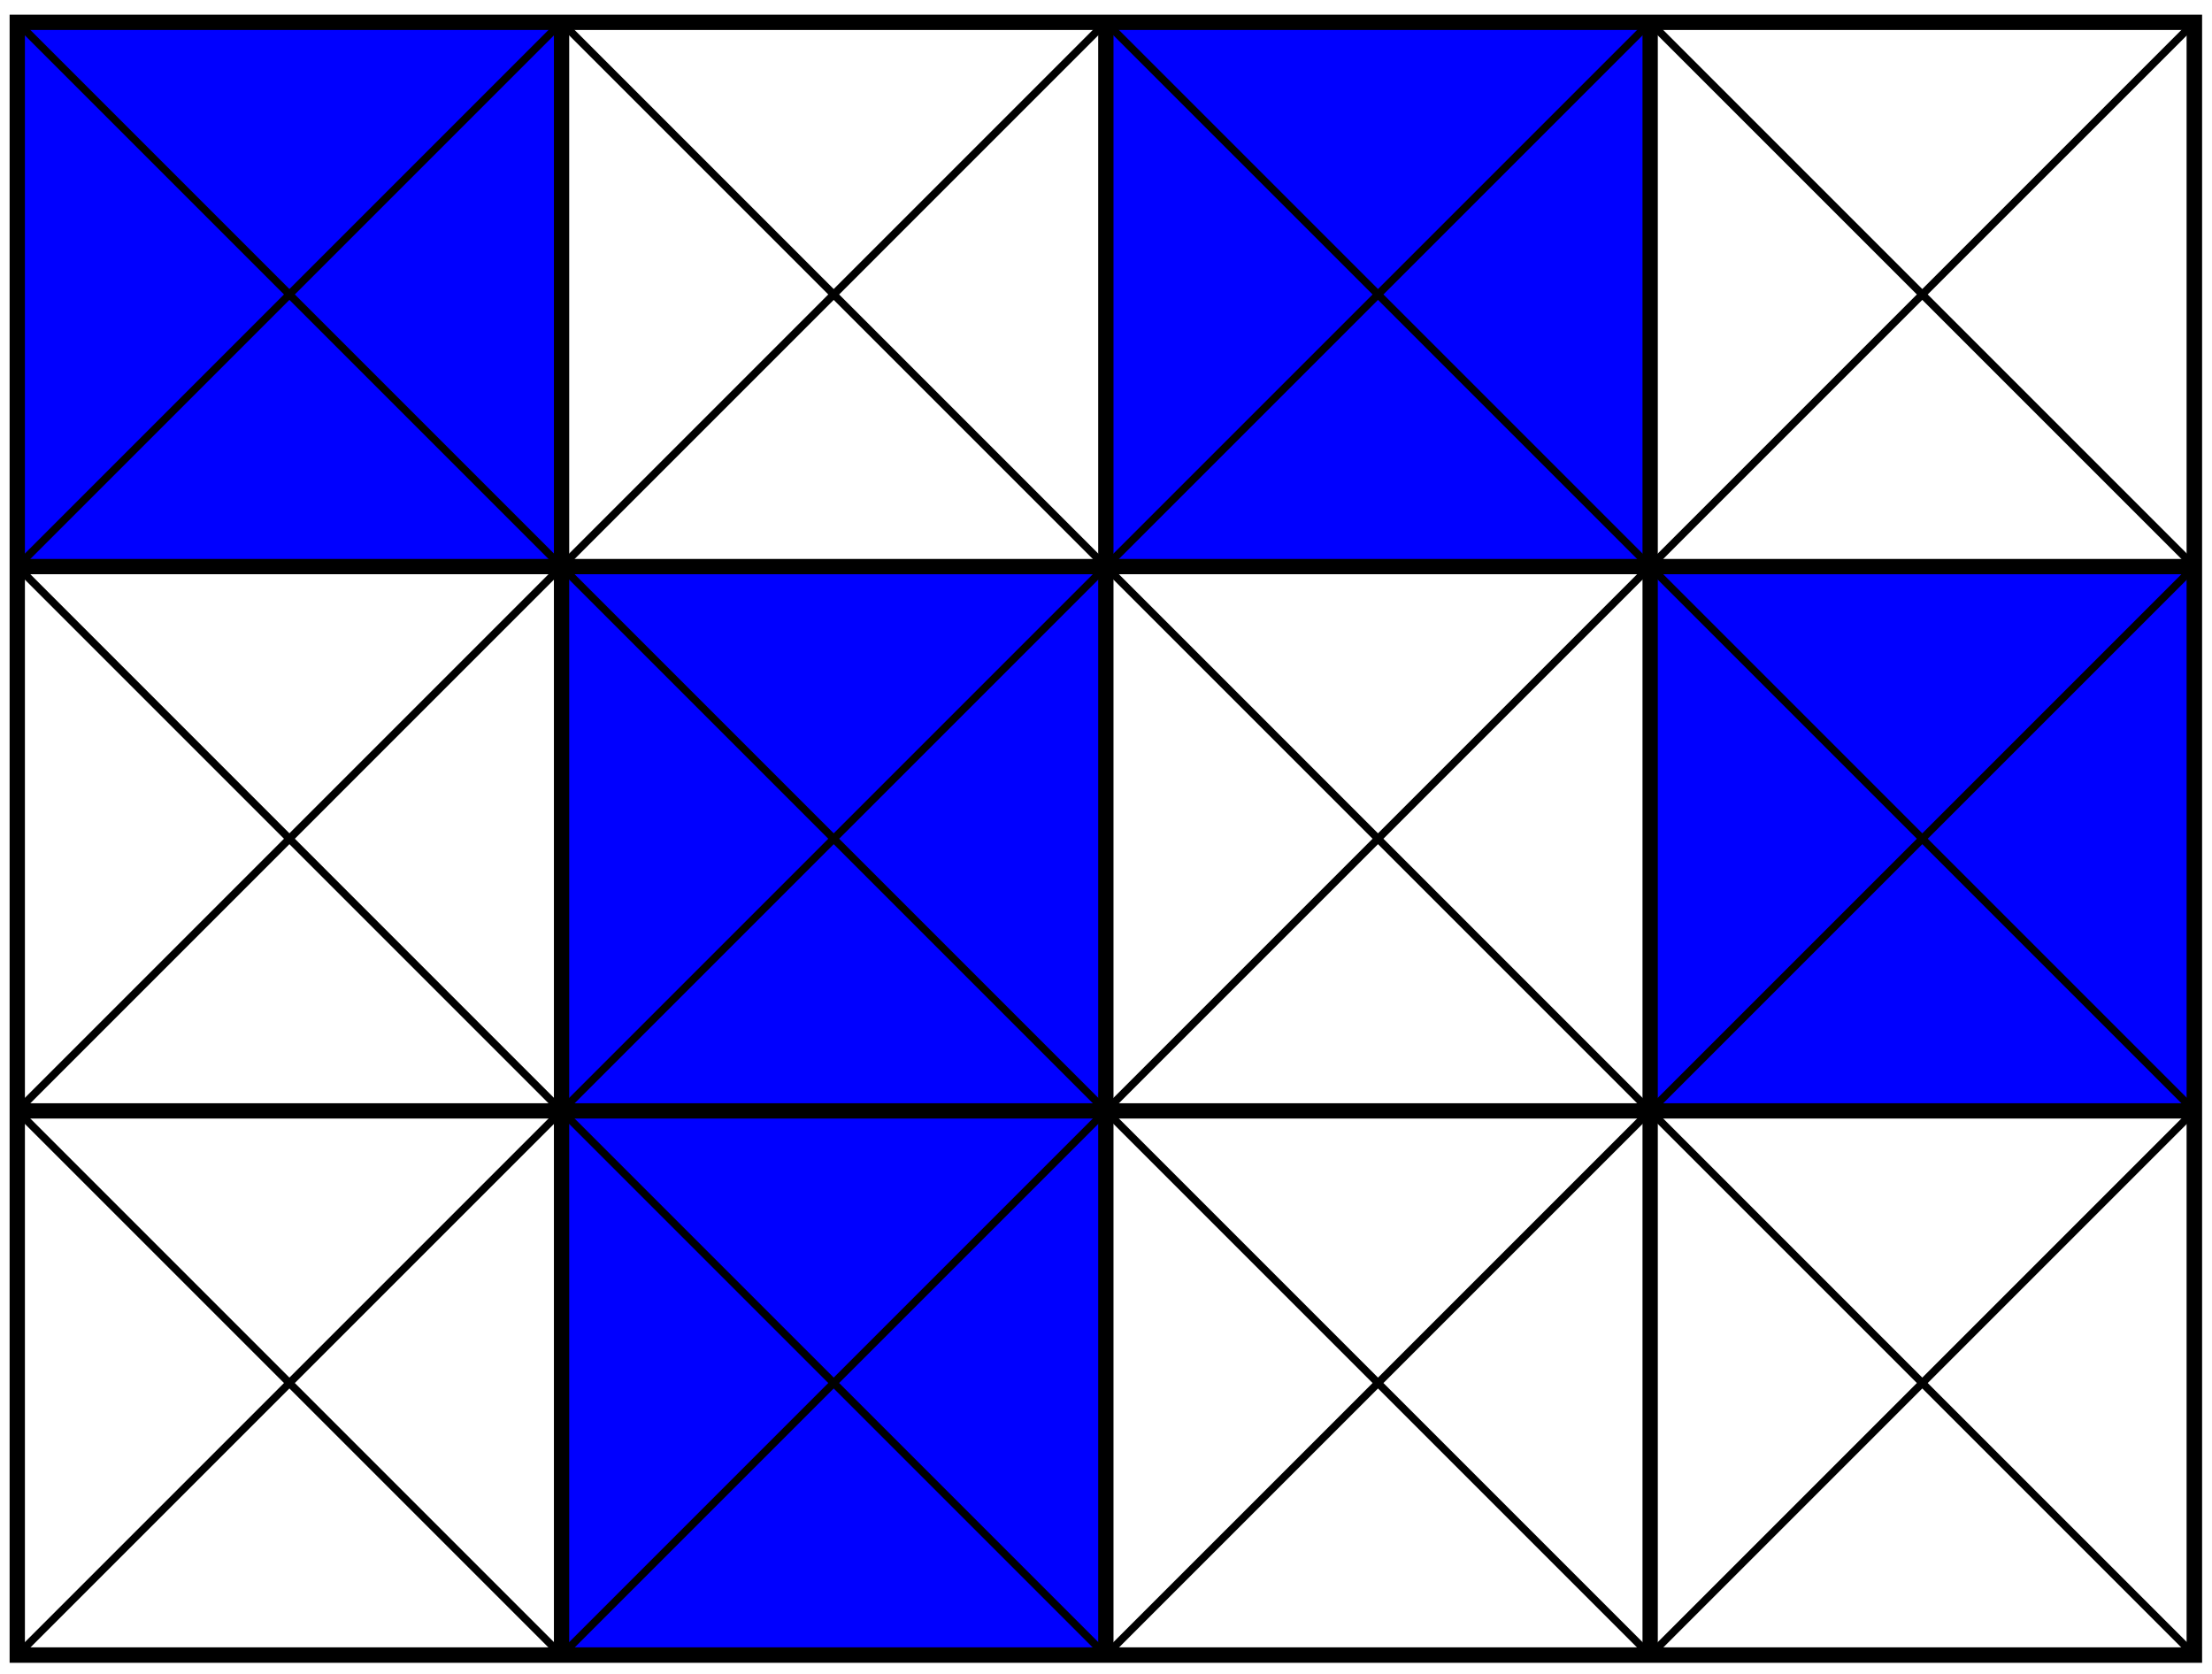 <svg viewBox="0 0 144 109" xmlns="http://www.w3.org/2000/svg"><g fill="none" fill-rule="evenodd"><path d="M1.124 1.453v35.433h35.433V1.452H1.124zM36.557 36.886V72.32H71.99V36.886H36.558zM36.557 72.32v35.433H71.99V72.32H36.558zM71.99 1.453v35.433h35.434V1.452H71.99zM107.424 36.886V72.32h35.434V36.886h-35.434z" fill="#00f"/><path d="M1.124 1.453v106.3h141.734V1.453H1.124zM1.124 1.453h141.734M1.124 36.886h141.734M1.124 72.32h141.734M1.124 107.74h141.734M1.124 1.454v106.3m35.433-106.3v106.3M71.99 1.454v106.3m35.434-106.3v106.3m35.42-106.3v106.3" stroke="#000" stroke-width=".996"/><path d="M1.124 1.453l35.433 35.433M36.557 1.453L71.99 36.886M71.99 1.453l35.434 35.433M107.424 1.453l35.434 35.433M1.124 36.886L36.557 72.32M36.557 36.886L71.99 72.32M71.99 36.886l35.434 35.434M107.424 36.886l35.434 35.434M1.124 72.32l35.433 35.433M36.557 72.32l35.434 35.433M71.99 72.32l35.434 35.433M107.424 72.32l35.434 35.433M142.858 1.453l-35.434 35.433M36.557 1.453L1.124 36.886M71.99 1.453L36.558 36.886M107.424 1.453L71.99 36.886M142.858 36.886L107.424 72.32M36.557 36.886L1.124 72.32M71.99 36.886L36.558 72.32M107.424 36.886L71.99 72.32M142.858 72.32l-35.434 35.433M36.557 72.32L1.124 107.753M71.99 72.32l-35.433 35.433M107.424 72.32L71.99 107.753" stroke="#000" stroke-width=".5"/></g></svg>